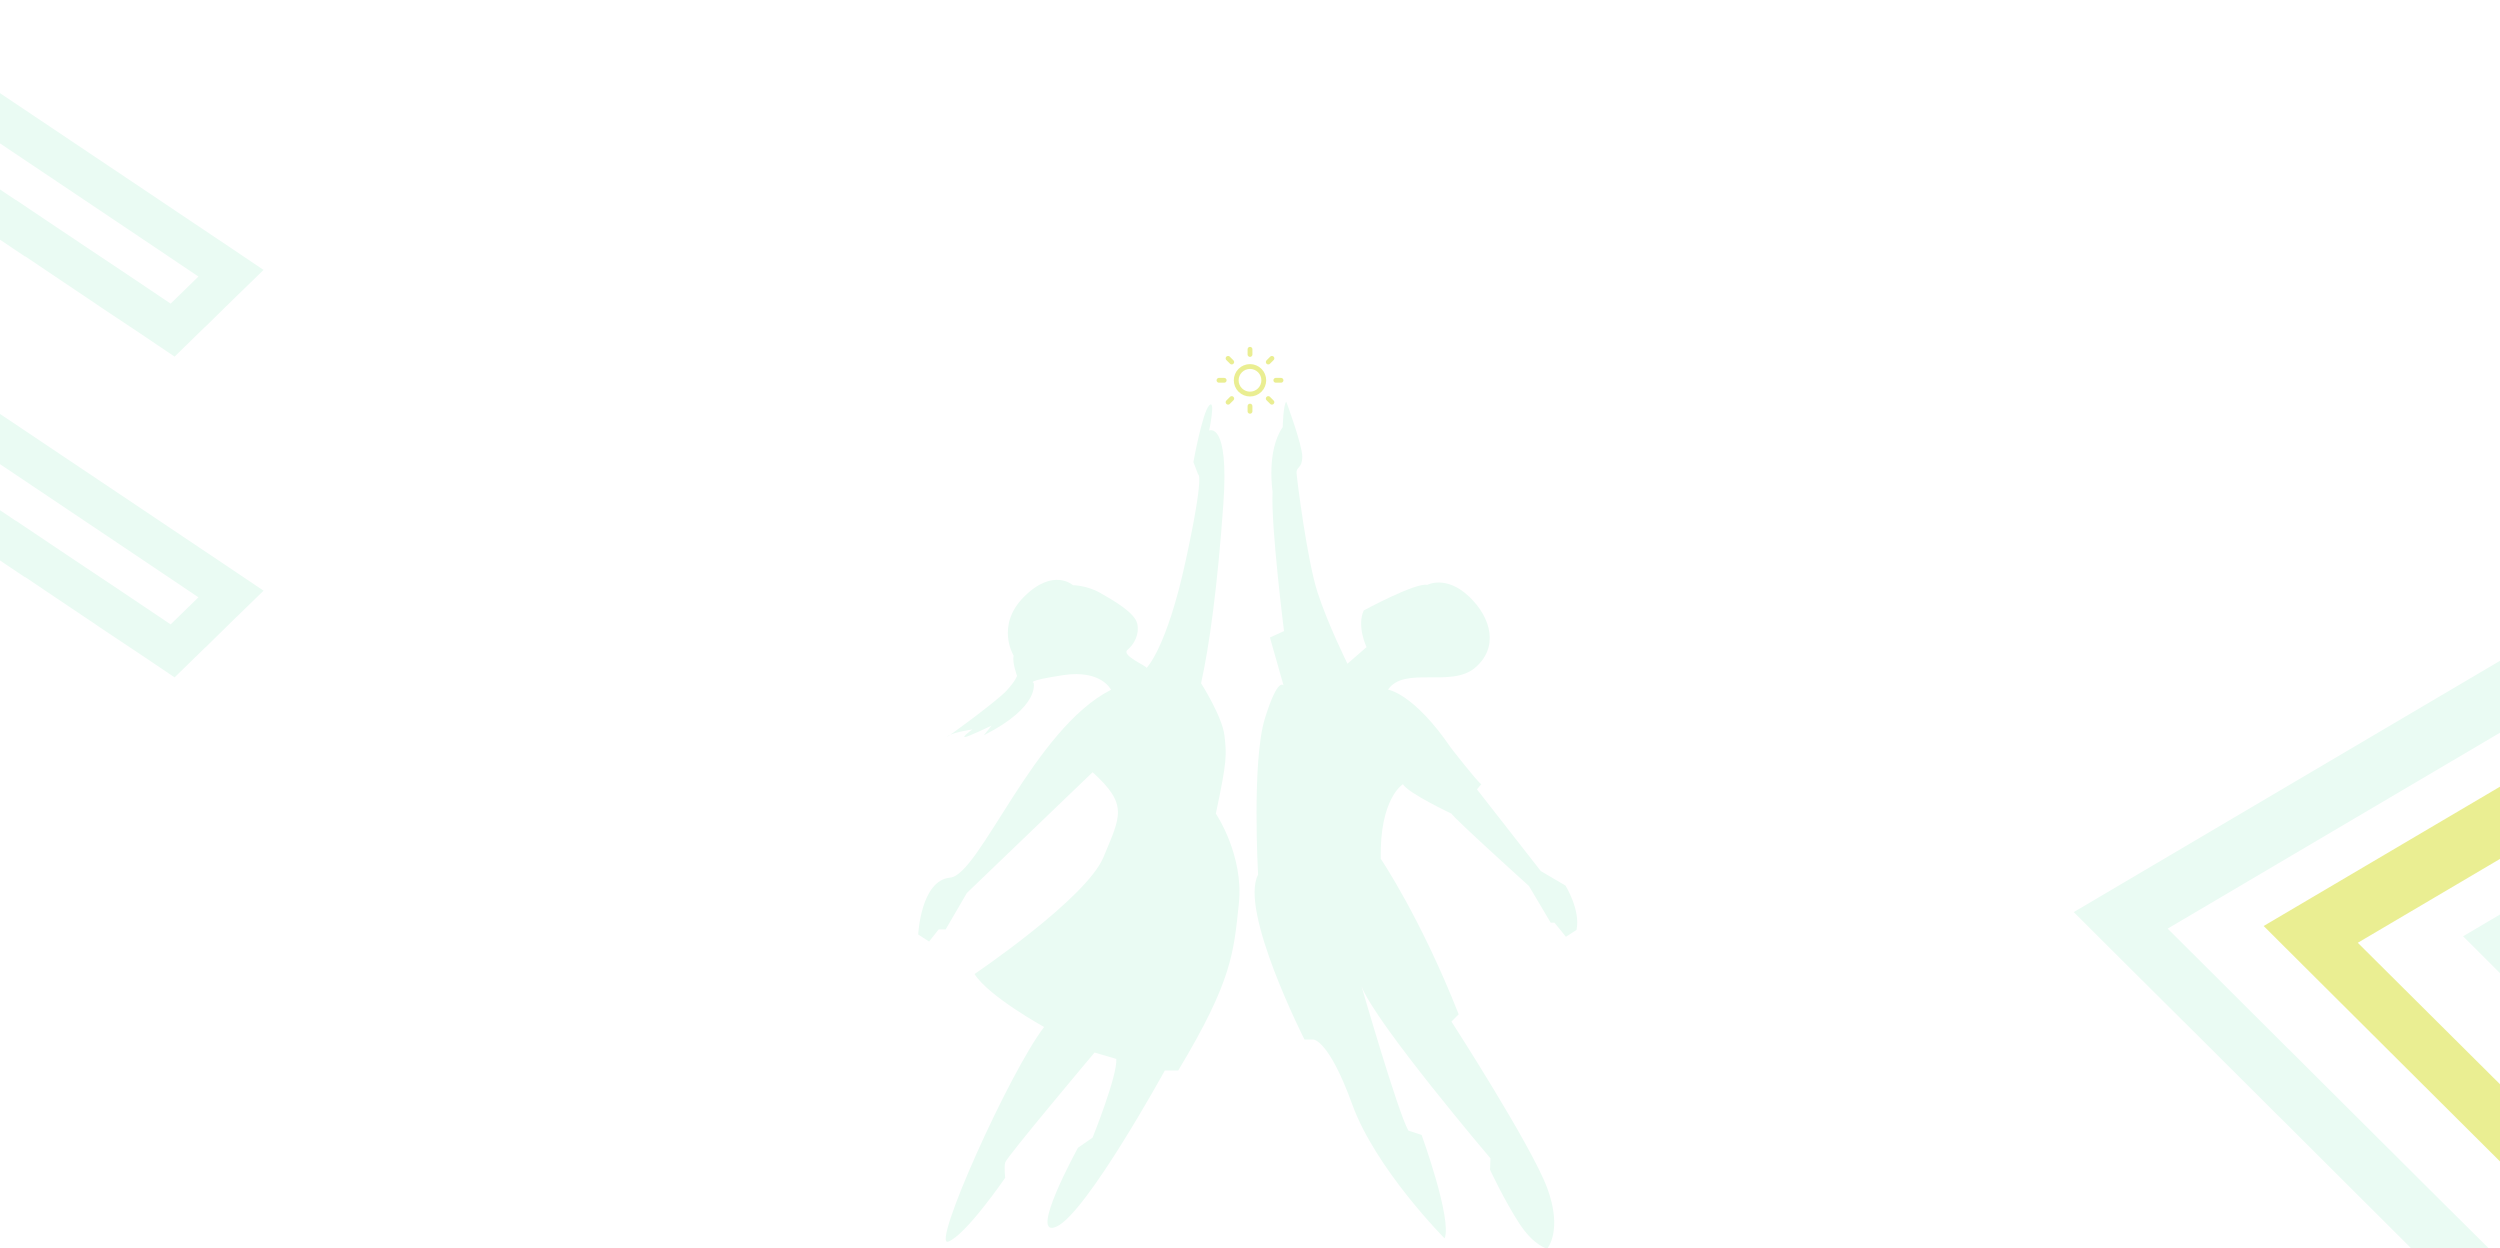 <svg width="1512" height="755" viewBox="0 0 1512 755" fill="none" xmlns="http://www.w3.org/2000/svg">
<rect x="0" y="0" width="1512" height="755" fill="#333333" stroke="none"/>
<g clip-path="url(#clip0_1619_1378)">
<rect width="1512" height="755" fill="white"/>
<path d="M693.439 403.945C693.439 403.945 705.58 392.39 717.131 339C728.682 285.695 724.635 286.961 724.635 286.961L721.768 279.454C721.768 279.454 727.164 249.596 731.296 245.211C735.427 240.825 731.296 260.392 731.296 260.392C731.296 260.392 743.437 254.488 739.896 304.673C736.355 354.857 731.38 390.872 726.406 413.223C726.406 413.223 739.221 433.296 740.57 444.936C741.835 456.491 742.257 459.612 735.343 492.084C735.343 492.084 752.374 517.218 749.255 546.57C746.135 575.921 745.376 592.959 712.578 647.444H704.484C704.484 647.444 657.353 733.222 639.225 741.74C621.098 750.259 651.957 694.171 651.957 694.171L660.809 688.014C660.809 688.014 675.902 650.565 675.143 640.444L661.99 636.564C661.99 636.564 608.704 699.906 607.945 703.027C607.186 706.147 607.945 712.305 607.945 712.305C607.945 712.305 584.421 746.717 573.545 750.934C562.753 755.151 610.221 648.878 631.468 621.129C631.468 621.129 597.827 602.574 589.396 589.079C589.396 589.079 657.015 543.449 667.386 518.399C677.841 493.265 682.394 486.686 660.809 467.034L584.758 540.075L571.943 562.089H567.727L561.909 569.427L555.333 565.21C555.333 565.21 556.851 532.4 574.641 530.797C592.431 529.195 625.229 440.803 671.939 417.187C671.939 417.187 666.121 404.788 642.935 408.331C619.749 411.873 625.145 412.97 625.145 412.97C625.145 412.97 629.36 427.308 595.045 444.683L599.682 438.863C599.682 438.863 585.349 445.779 583.494 445.779C581.639 445.779 588.131 441.14 588.131 441.14C588.131 441.14 575.4 443.08 573.039 445.357C570.762 447.635 603.055 423.934 608.704 417.777C614.353 411.62 615.111 408.752 615.111 408.752C615.111 408.752 611.992 400.234 613.088 396.607C613.088 396.607 601.79 378.304 619.496 360.761C637.202 343.218 648.921 353.929 648.921 353.929C648.921 353.929 657.184 353.929 665.362 358.568C673.541 363.207 686.188 370.461 687.79 377.124C689.308 383.787 685.766 389.775 681.888 393.065C678.009 396.438 693.439 402.68 693.439 403.945Z" fill="#EAFBF3"/>
<path d="M777.921 242.933C777.921 242.933 787.617 268.911 787.617 276.165C787.617 283.418 783.908 282.069 784.16 286.117C784.413 290.081 790.568 338.832 796.808 358.146C803.047 377.461 814.935 401.415 814.935 401.415L826.486 391.378C826.486 391.378 820.415 378.726 824.8 369.195C824.8 369.195 856.249 352.158 863.162 353.761C863.162 353.761 874.46 347.604 888.372 360.677C902.284 373.834 906.415 391.884 891.998 403.945C877.58 416.09 849.251 402.68 839.47 417.103C839.47 417.103 854.9 419.127 877.58 452.358C877.58 452.358 893.515 472.938 895.876 474.287L893.262 477.408L931.878 526.833L946.802 535.605C946.802 535.605 956.076 550.534 953.462 562.426L947.055 566.559L940.141 558.04H937.864L924.711 535.858C924.711 535.858 879.604 495.12 877.833 492.084C877.833 492.084 851.527 479.685 848.492 474.287C848.492 474.287 834.327 482.806 835.086 519.411C835.086 519.411 859.031 554.667 882.217 613.454L877.833 617.84C877.833 617.84 926.229 692.821 935.757 718.546C945.284 744.271 935.757 755.151 935.757 755.151C935.757 755.151 927.747 753.633 918.725 739.716C909.704 725.799 901.188 707.497 901.188 707.497L901.441 700.581C901.441 700.581 831.629 618.43 823.451 596.501C823.451 596.501 845.372 672.494 851.78 683.796L859.79 686.411C859.79 686.411 878.339 737.439 873.702 748.994C873.702 748.994 831.966 706.991 817.802 667.856C803.637 628.72 794.362 628.72 794.362 628.72H788.966C788.966 628.72 749.339 550.703 760.89 529.026C760.89 529.026 757.011 460.202 765.021 434.477C773.031 408.753 776.319 414.657 776.319 414.657L768.057 385.558L776.572 381.678C776.572 381.678 768.562 318.083 769.659 297.419C769.659 297.419 765.78 272.707 775.813 258.284C775.813 258.115 776.066 244.958 777.921 242.933Z" fill="#EAFBF3"/>
<path d="M159.4 163.257L140.9 181.22L124.1 197.713H124L105.6 215.677L84.7 201.6L60.7 185.632L57.5 183.426L33.4 167.248L15.3 155.063L15.2 155.168L-8.9 138.99L-65.7 100.857L-175.6 208.113L-198.8 192.566L-199.8 191.935L-89.8 84.784L-71.3 66.715L-47.2 82.893L9.6 121.026V120.921L33.7 137.099L51.9 149.285L76 165.358L103.2 183.636L120 167.248L96.1 151.176L72 134.998L-30.3 66.4L-54.4 50.222L-72.5 38.141L-89.4 54.634L-107.9 72.598L-217.9 179.75L-219.9 178.384L-238.8 165.778L-242 163.572L-132 56.42L-113.5 38.457L-96.6 21.964L-78.2 4L-54.1 20.178L-35.9 32.259L-11.8 48.436L90.4 116.929L114.5 133.107L138.5 149.18L159.4 163.257Z" fill="#EAFBF3"/>
<path d="M159.4 357.257L140.9 375.22L124.1 391.713H124L105.6 409.677L84.7 395.6L60.7 379.632L57.5 377.426L33.4 361.248L15.3 349.063L15.2 349.168L-8.9 332.99L-65.7 294.857L-175.6 402.113L-198.8 386.566L-199.8 385.935L-89.8 278.784L-71.3 260.715L-47.2 276.893L9.6 315.026V314.921L33.7 331.099L51.9 343.285L76 359.358L103.2 377.636L120 361.248L96.1 345.176L72 328.998L-30.3 260.4L-54.4 244.222L-72.5 232.141L-89.4 248.634L-107.9 266.598L-217.9 373.75L-219.9 372.384L-238.8 359.778L-242 357.572L-132 250.42L-113.5 232.457L-96.6 215.964L-78.2 198L-54.1 214.178L-35.9 226.259L-11.8 242.436L90.4 310.929L114.5 327.107L138.5 343.18L159.4 357.257Z" fill="#EAFBF3"/>
<path d="M756 214.375V211.25M756 248.75V245.625M774.75 230H771.625M740.375 230H737.25M767.048 218.952L769.258 216.742M742.742 243.258L744.95 241.05M769.258 243.258L767.05 241.05M744.95 218.95L742.742 216.742M764.333 230C764.333 232.21 763.455 234.33 761.893 235.893C760.33 237.455 758.21 238.333 756 238.333C753.79 238.333 751.67 237.455 750.107 235.893C748.545 234.33 747.667 232.21 747.667 230C747.667 227.79 748.545 225.67 750.107 224.107C751.67 222.545 753.79 221.667 756 221.667C758.21 221.667 760.33 222.545 761.893 224.107C763.455 225.67 764.333 227.79 764.333 230Z" stroke="#D7DE27" stroke-opacity="0.5" stroke-width="2.917" stroke-linecap="round"/>
<path d="M2005.61 499.828L1978.32 472.646L1950.77 445.296L1834.28 329.267L1806.86 301.933L1786.27 281.429L1758.85 254.095L1729.46 271.432L1702.57 287.296L1673.17 304.634L1350.45 494.868L1321.06 512.205L1283.58 534.299L1254.19 551.636L1281.6 578.97L1302.2 599.474L1329.74 626.824L1446.1 742.837L1473.51 770.17L1500.81 797.353L1524.7 821.121L1554.09 803.784L1591.56 781.689L1620.96 764.352L1943.68 574.118L1973.07 556.781L1999.97 540.917L2029.36 523.58L2005.61 499.828ZM1949.31 533.164L1919.91 550.501L1597.21 740.601L1567.81 757.937L1530.34 780.032L1503.04 752.849L1475.49 725.5L1359 609.471L1331.59 582.137L1310.99 561.633L1348.47 539.538L1377.86 522.201L1700.59 331.967L1729.98 314.63L1756.87 298.766L1777.47 319.27L1804.88 346.604L1921.37 462.633L1948.79 489.966L1976.08 517.149L1949.31 533.164Z" fill="#EAFBF3"/>
<path d="M1894.48 478.497L1777.99 362.468L1750.57 335.134L1721.18 352.471L1398.46 542.705L1369.06 560.042L1396.48 587.376L1512.97 703.405L1540.38 730.738L1569.78 713.401L1892.5 523.167L1921.89 505.83L1894.48 478.497ZM1542.5 686.084L1425.99 570.19L1748.58 379.939L1865.07 495.968L1542.5 686.084Z" fill="#D7DE27" fill-opacity="0.5"/>
<path d="M1790.45 470.717L1766.32 446.647L1744.89 425.222L1738.79 419.163L1709.4 436.5L1489.66 566.273L1495.76 572.332L1517.19 593.757L1541.32 617.827L1568.87 645.177L1598.26 627.84L1788.57 515.673L1817.96 498.336L1790.45 470.717ZM1570.73 600.355L1546.6 576.285L1736.91 464.119L1761.04 488.189L1570.73 600.355Z" fill="#EAFBF3"/>
</g>
<defs>
<clipPath id="clip0_1619_1378">
<rect width="1512" height="755" fill="white"/>
</clipPath>
</defs>
</svg>
